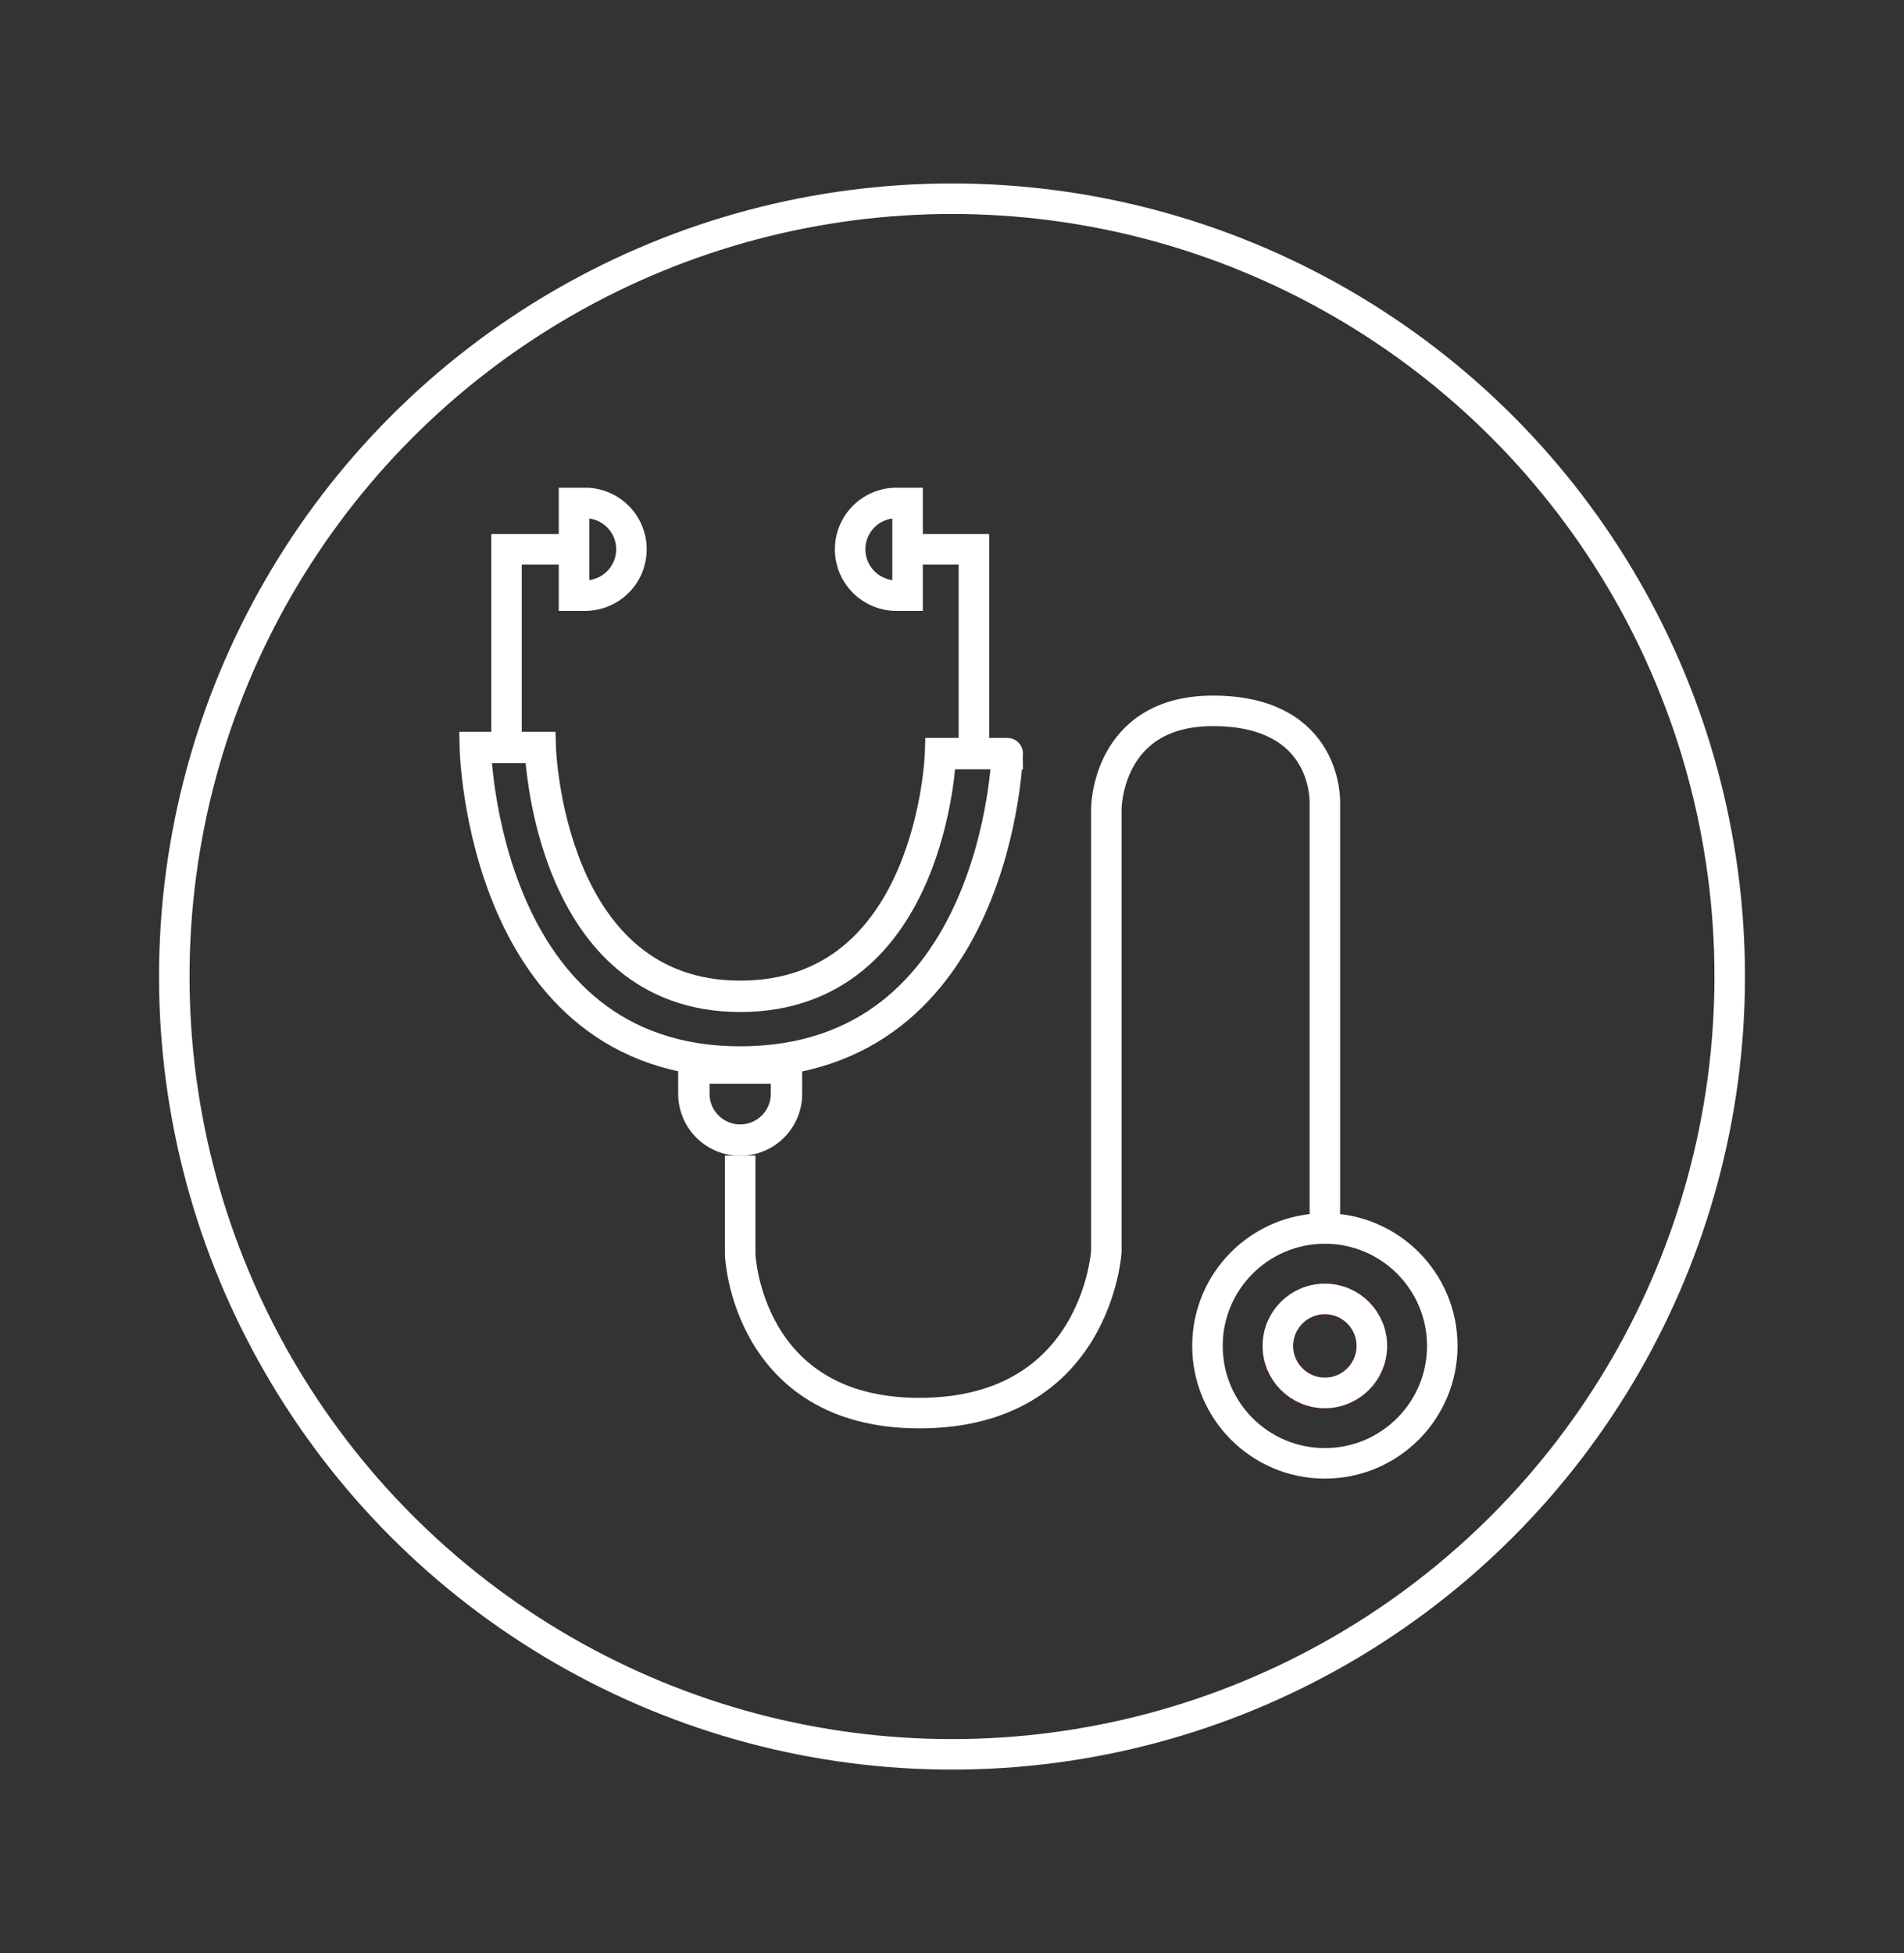<svg xmlns="http://www.w3.org/2000/svg" viewBox="0 0 312 320"><rect x="0" y="0" width="312" height="320" fill="#333333" stroke="none"/><defs><style>.cls-1,.cls-2,.cls-3{fill:none;stroke-miterlimit:10;}.cls-1{stroke:#ed1c24;}.cls-1,.cls-2{stroke-width:5px;}.cls-2,.cls-3{stroke:#fff;}.cls-3{stroke-width:5.14px;}</style></defs><g id="artwork"><circle class="cls-1" cx="217.1" cy="220.52" r="7.7"/><circle class="cls-1" cx="217.1" cy="220.52" r="7.7"/><circle class="cls-2" cx="217.1" cy="220.52" r="7.7"/><circle class="cls-2" cx="217.1" cy="220.52" r="19.24"/><path class="cls-2" d="M94.06,82.41h1.82A7.59,7.59,0,0,1,103.47,90v0a7.59,7.59,0,0,1-7.59,7.59H94.06a0,0,0,0,1,0,0V82.41a0,0,0,0,1,0,0Z"/><path class="cls-2" d="M139.31,82.41h1.82A7.59,7.59,0,0,1,148.72,90v0a7.59,7.59,0,0,1-7.59,7.59h-1.82a0,0,0,0,1,0,0V82.41A0,0,0,0,1,139.31,82.41Z" transform="translate(288.03 180) rotate(180)"/><polyline class="cls-2" points="83 120.41 83 90 94.06 90"/><polyline class="cls-2" points="150.65 90 159.59 90 159.59 121.35"/><path class="cls-2" d="M217.1,200.29V131.65s.72-15.18-18.34-15.18c-17.47,0-17.47,16.06-17.47,16.06v72.53s-1.58,26.47-30.64,26.47c-28.3,0-29.36-25.94-29.36-25.94V189.35"/><path class="cls-3" d="M115.4,173.31h4.21a7.59,7.59,0,0,1,7.59,7.59v0a7.59,7.59,0,0,1-7.59,7.59H115.4a0,0,0,0,1,0,0V173.31A0,0,0,0,1,115.4,173.31Z" transform="translate(302.19 59.6) rotate(90)"/><path class="cls-3" d="M121.29,174c-42.35,0-43.41-51.53-43.41-51.53H88.53s1.18,40.77,32.76,40.77,32.83-39.77,32.83-39.77h10.94S163.65,174,121.29,174Z"/><circle class="cls-2" cx="156" cy="160" r="127.44"/></g></svg>